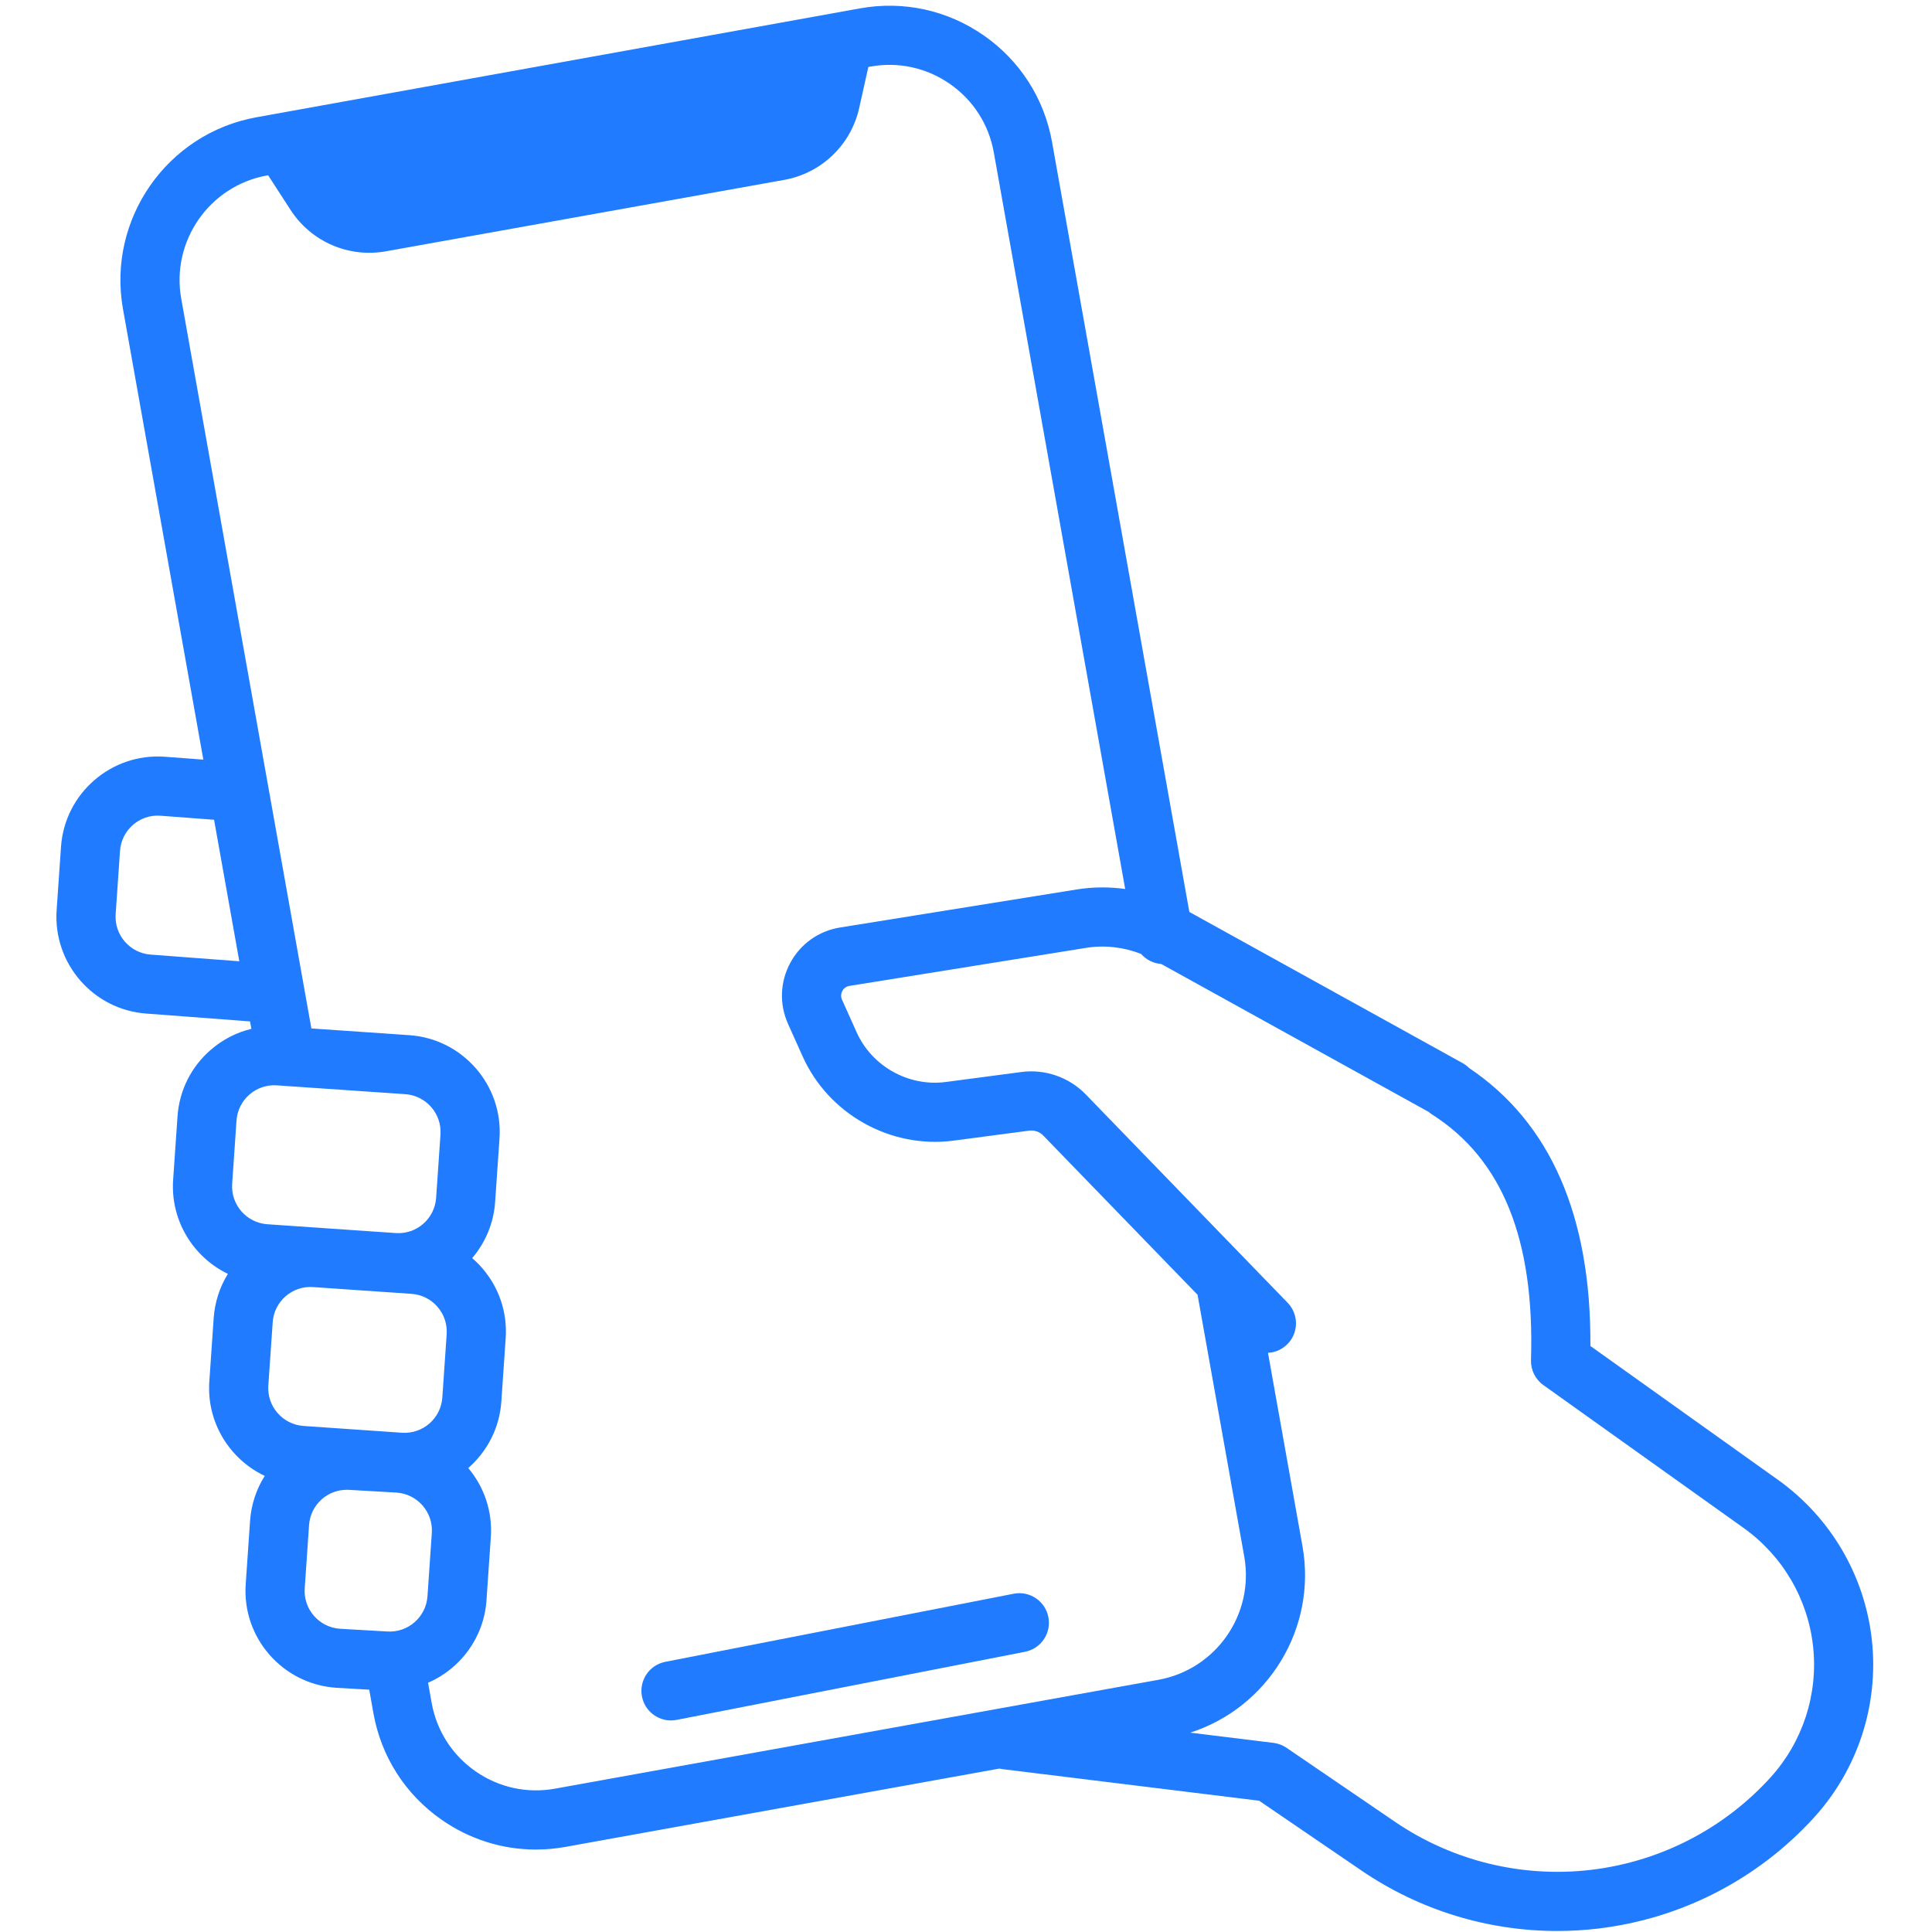<svg xmlns="http://www.w3.org/2000/svg" xmlns:xlink="http://www.w3.org/1999/xlink" width="500" zoomAndPan="magnify" viewBox="0 0 375 375" height="500" preserveAspectRatio="xMidYMid meet" version="1.0"><defs><clipPath id="515b7c9d73"><path d="M 10.312 1 L 364 1 L 364 375 L 10.312 375 Z M 10.312 1 " clip-rule="nonzero"/></clipPath></defs><path fill="#207bff" d="M 196.754 309.344 L 129.137 322.559 C 126.027 323.168 123.996 326.184 124.605 329.297 C 125.141 332.035 127.543 333.938 130.234 333.938 C 130.598 333.938 130.969 333.902 131.34 333.828 L 198.957 320.609 C 202.07 320 204.098 316.988 203.488 313.875 C 202.883 310.766 199.867 308.734 196.754 309.344 Z M 196.754 309.344 " fill-opacity="1" fill-rule="nonzero"/><g clip-path="url(#515b7c9d73)"><path fill="#207bff" d="M 363.34 318.43 C 362.004 305.918 355.363 294.555 345.121 287.246 L 308.695 261.254 C 308.852 236.039 300.941 217.906 285.164 207.309 C 284.781 206.926 284.348 206.598 283.867 206.332 L 230.852 177.008 L 204.203 27.578 C 202.695 19.129 197.984 11.77 190.934 6.867 C 183.887 1.965 175.348 0.102 166.902 1.629 L 49.773 22.762 C 32.391 25.898 20.77 42.598 23.871 59.984 L 39.469 147.445 L 31.918 146.879 C 21.562 146.164 12.551 154.016 11.84 164.375 L 10.992 176.66 C 10.281 187.023 18.133 196.031 28.453 196.738 L 48.531 198.254 L 48.789 199.699 C 45.891 200.398 43.184 201.789 40.867 203.805 C 37.074 207.109 34.797 211.691 34.453 216.711 L 33.605 228.996 C 33.062 236.898 37.504 244.008 44.234 247.258 C 42.641 249.828 41.688 252.762 41.473 255.863 L 40.629 268.148 C 40.082 276.102 44.582 283.25 51.387 286.469 C 49.738 289.078 48.754 292.066 48.535 295.227 L 47.691 307.516 C 46.98 317.875 54.828 326.883 65.254 327.598 L 71.668 327.969 L 72.477 332.523 C 73.984 340.977 78.699 348.332 85.746 353.234 C 91.188 357.023 97.516 358.996 104.008 358.996 C 105.922 358.996 107.852 358.824 109.777 358.477 L 193.98 343.281 C 194.176 343.328 194.371 343.363 194.57 343.387 L 244.398 349.52 L 264.266 363.074 C 275.512 370.75 288.766 374.805 302.262 374.805 C 304.875 374.805 307.5 374.652 310.121 374.344 C 326.266 372.449 341.18 364.785 352.121 352.762 C 360.586 343.453 364.676 330.941 363.34 318.43 Z M 29.281 185.289 C 25.234 185.012 22.168 181.492 22.449 177.449 L 23.293 165.164 C 23.57 161.117 27.078 158.047 31.094 158.328 L 41.551 159.117 L 46.449 186.582 Z M 45.062 229.785 L 45.906 217.5 C 46.039 215.539 46.93 213.75 48.41 212.461 C 49.891 211.168 51.793 210.531 53.746 210.668 L 78.664 212.379 C 82.711 212.66 85.777 216.176 85.496 220.219 L 84.652 232.504 C 84.375 236.551 80.859 239.625 76.812 239.336 L 51.891 237.625 C 47.848 237.348 44.781 233.828 45.062 229.785 Z M 52.082 268.938 L 52.93 256.652 C 53.062 254.691 53.953 252.902 55.434 251.609 C 56.914 250.32 58.805 249.684 60.766 249.82 L 79.867 251.137 C 81.824 251.27 83.617 252.16 84.906 253.641 C 86.195 255.121 86.832 257.016 86.699 258.977 L 85.855 271.262 C 85.578 275.305 82.07 278.375 78.016 278.094 L 58.914 276.777 C 54.871 276.5 51.805 272.98 52.082 268.938 Z M 59.145 308.301 L 59.988 296.016 C 60.125 294.055 61.012 292.266 62.492 290.977 C 63.84 289.801 65.531 289.168 67.348 289.168 C 67.531 289.168 67.711 289.176 67.895 289.188 L 76.984 289.711 C 81.031 289.988 84.094 293.508 83.816 297.551 L 82.973 309.836 C 82.695 313.879 79.176 316.949 75.133 316.668 C 75.109 316.668 75.09 316.664 75.066 316.664 L 65.977 316.141 C 61.93 315.863 58.867 312.348 59.145 308.301 Z M 107.738 347.176 C 102.312 348.156 96.828 346.961 92.301 343.812 C 87.777 340.66 84.75 335.938 83.781 330.508 L 83.09 326.621 C 89.348 323.91 93.926 317.887 94.426 310.625 L 95.27 298.336 C 95.617 293.281 93.922 288.551 90.887 284.945 C 94.52 281.773 96.953 277.227 97.309 272.047 L 98.152 259.762 C 98.496 254.746 96.867 249.891 93.562 246.098 C 92.965 245.414 92.328 244.781 91.652 244.199 C 94.18 241.234 95.82 237.469 96.105 233.293 L 96.953 221.008 C 97.664 210.648 89.812 201.637 79.453 200.926 L 60.438 199.621 L 35.176 57.969 C 33.184 46.801 40.645 36.074 51.812 34.062 L 52.043 34.02 L 56.41 40.766 C 60.391 46.914 67.68 50.078 74.891 48.781 L 152.223 34.914 C 159.438 33.621 165.168 28.125 166.766 20.973 L 168.547 12.996 L 168.941 12.926 C 174.367 11.945 179.852 13.141 184.379 16.293 C 188.906 19.441 191.934 24.168 192.898 29.598 L 218.398 172.555 C 215.285 172.121 212.105 172.141 208.98 172.645 L 163.059 180.027 C 158.91 180.691 155.387 183.195 153.391 186.895 C 151.398 190.59 151.238 194.91 152.961 198.742 L 155.793 205.051 C 160.836 216.285 172.891 223.008 185.098 221.395 L 199.766 219.457 C 200.766 219.324 201.789 219.68 202.492 220.406 L 232.445 251.316 L 241.508 302.133 C 243.5 313.301 236.035 324.027 224.871 326.043 Z M 343.625 345.035 C 334.551 355.008 322.176 361.367 308.781 362.941 C 295.387 364.512 281.875 361.191 270.738 353.59 L 249.719 339.25 C 248.965 338.734 248.094 338.406 247.188 338.293 L 231.027 336.305 C 246.078 331.477 255.66 316.094 252.809 300.117 L 246.117 262.586 C 247.453 262.516 248.766 261.984 249.805 260.98 C 252.082 258.773 252.137 255.141 249.93 252.863 L 241.918 244.594 C 241.914 244.59 241.906 244.582 241.902 244.578 L 210.734 212.414 C 207.516 209.094 202.852 207.469 198.266 208.074 L 183.594 210.012 C 176.363 210.965 169.246 206.992 166.266 200.348 L 163.434 194.043 C 163.098 193.289 163.328 192.656 163.496 192.344 C 163.664 192.035 164.066 191.492 164.879 191.363 L 210.801 183.98 C 214.402 183.402 218.113 183.832 221.488 185.164 C 222.473 186.281 223.867 186.996 225.391 187.105 L 277.262 215.797 C 277.477 215.98 277.703 216.148 277.941 216.301 C 291.605 225 297.895 240.602 297.164 263.992 C 297.105 265.906 298.004 267.73 299.566 268.844 L 338.453 296.59 C 346.027 301.996 350.938 310.398 351.926 319.648 C 352.914 328.902 349.887 338.152 343.625 345.035 Z M 343.625 345.035 " fill-opacity="1" fill-rule="nonzero"/></g></svg>